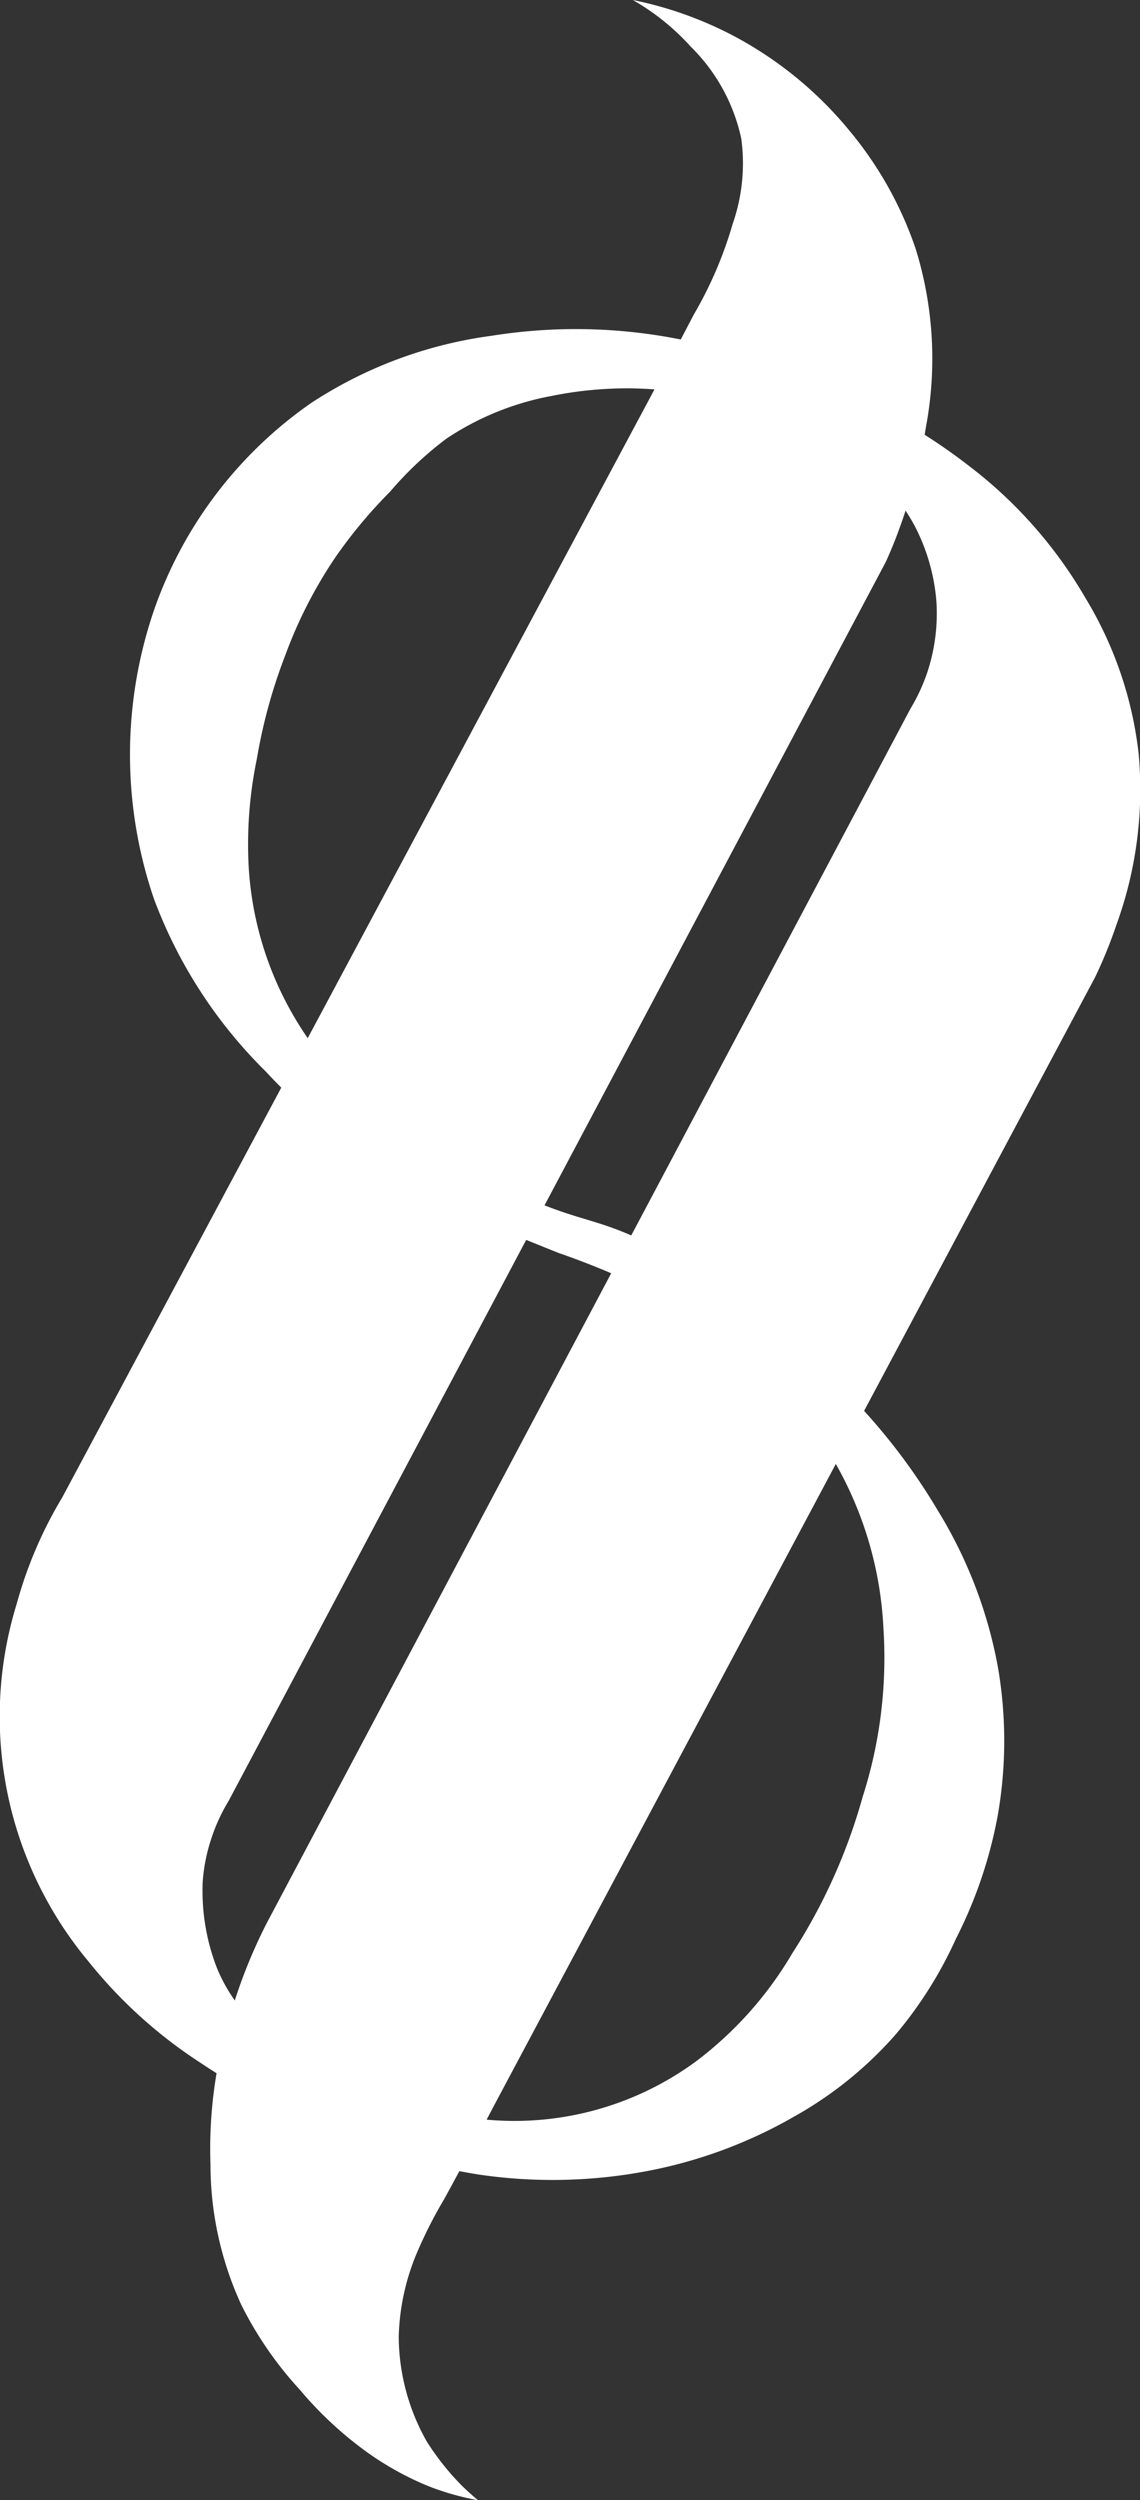 <svg xmlns="http://www.w3.org/2000/svg" viewBox="0 0 58.44 128.11"><rect x="0" y="0" width="58.44" height="128.11" fill="#333333" stroke="none"/><defs><style>.cls-1{fill:#fff;}</style></defs><title>Kalorie white</title><g id="Layer_2" data-name="Layer 2"><g id="Layer_9" data-name="Layer 9"><path class="cls-1" d="M32.44,0a19.31,19.31,0,0,1,5.15,1.83,19.51,19.51,0,0,1,6,4.92,19,19,0,0,1,3.35,6,19,19,0,0,1,.53,9.11,28.7,28.7,0,0,1-1.59,5.82c-.18.46-.35.84-.47,1.11L11.72,92.28a9.12,9.12,0,0,0-.91,2,8.87,8.87,0,0,0-.42,2.17,10.9,10.9,0,0,0,.73,4.39c1.41,3.44,4.78,5.06,6.8,6a19.24,19.24,0,0,0,7,1.77,15.72,15.72,0,0,0,10.78-3,18.94,18.94,0,0,0,4.92-5.53,29.14,29.14,0,0,0,3.6-8,23.32,23.32,0,0,0,1.07-8.6,18.91,18.91,0,0,0-2.52-8.6,22.21,22.21,0,0,0-4.71-5.3,22.6,22.6,0,0,0-4.43-3.27,40.74,40.74,0,0,0-5-2.11c-2.5-1-4.45-1.82-4.86-2a31.64,31.64,0,0,1-10.15-7.3,24.39,24.39,0,0,1-5.72-8.82,22.86,22.86,0,0,1,0-14.83,21.52,21.52,0,0,1,8.08-10.62,22.2,22.2,0,0,1,9.19-3.42,27.42,27.42,0,0,1,9.75.19,32.73,32.73,0,0,1,7.52,2.36,29.23,29.23,0,0,1,7.19,4.08,23,23,0,0,1,6,6.78,19.59,19.59,0,0,1,2.74,8,20.25,20.25,0,0,1-1.14,8.77,24,24,0,0,1-1.09,2.68L25.32,107.9c-1.05,2-1.94,3.68-2.56,4.8a22.85,22.85,0,0,0-1.32,2.58,11.78,11.78,0,0,0-1,4.46,11,11,0,0,0,1.43,5.35,13.27,13.27,0,0,0,1.83,2.3c.32.31.6.55.8.72a13.55,13.55,0,0,1-2.54-.72,15.51,15.51,0,0,1-3.16-1.75,19.11,19.11,0,0,1-3.43-3.19,18.84,18.84,0,0,1-3-4.35,17.22,17.22,0,0,1-1.58-7.19,23.1,23.1,0,0,1,.94-7.38,26.49,26.49,0,0,1,1.95-5l33-62.23a9.33,9.33,0,0,0,.87-1.89A9.56,9.56,0,0,0,48,30.78a10.08,10.08,0,0,0-1.13-3.87,11.18,11.18,0,0,0-2.7-3.26,14.14,14.14,0,0,0-4.94-2.52,21.84,21.84,0,0,0-6.82-1.23,19.48,19.48,0,0,0-4.14.39,14.41,14.41,0,0,0-5.39,2.19A17.91,17.91,0,0,0,20,25.19a24.81,24.81,0,0,0-2.81,3.37,23.19,23.19,0,0,0-2.56,5,27.28,27.28,0,0,0-1.46,5.31,21.53,21.53,0,0,0-.42,5.58,17.21,17.21,0,0,0,3,8.71,19.8,19.8,0,0,0,5.08,4.8A30.49,30.49,0,0,0,26.15,61c3.76,1.76,4.26,1.26,7.46,2.9a33.05,33.05,0,0,1,5.46,3.55,37.4,37.4,0,0,1,3.71,3.29,31.36,31.36,0,0,1,5.29,6.65,23.37,23.37,0,0,1,3.08,8,22.18,22.18,0,0,1,0,7.62A23.13,23.13,0,0,1,49,99.35a21,21,0,0,1-3.08,4.89,19.74,19.74,0,0,1-5.22,4.22,24.13,24.13,0,0,1-7.55,2.79,26,26,0,0,1-8.57.18,30,30,0,0,1-8.1-2.48,32.59,32.59,0,0,1-6.17-3.23,24.23,24.23,0,0,1-5.77-5.21A19.58,19.58,0,0,1,.86,82.17a21.7,21.7,0,0,1,2.33-5.44L32.67,21.6c.85-1.58,1.82-3.42,2.89-5.47a20.48,20.48,0,0,0,2-4.66A9.42,9.42,0,0,0,38,7.1a9.38,9.38,0,0,0-2.59-4.71A12,12,0,0,0,32.44,0Z"/></g></g></svg>